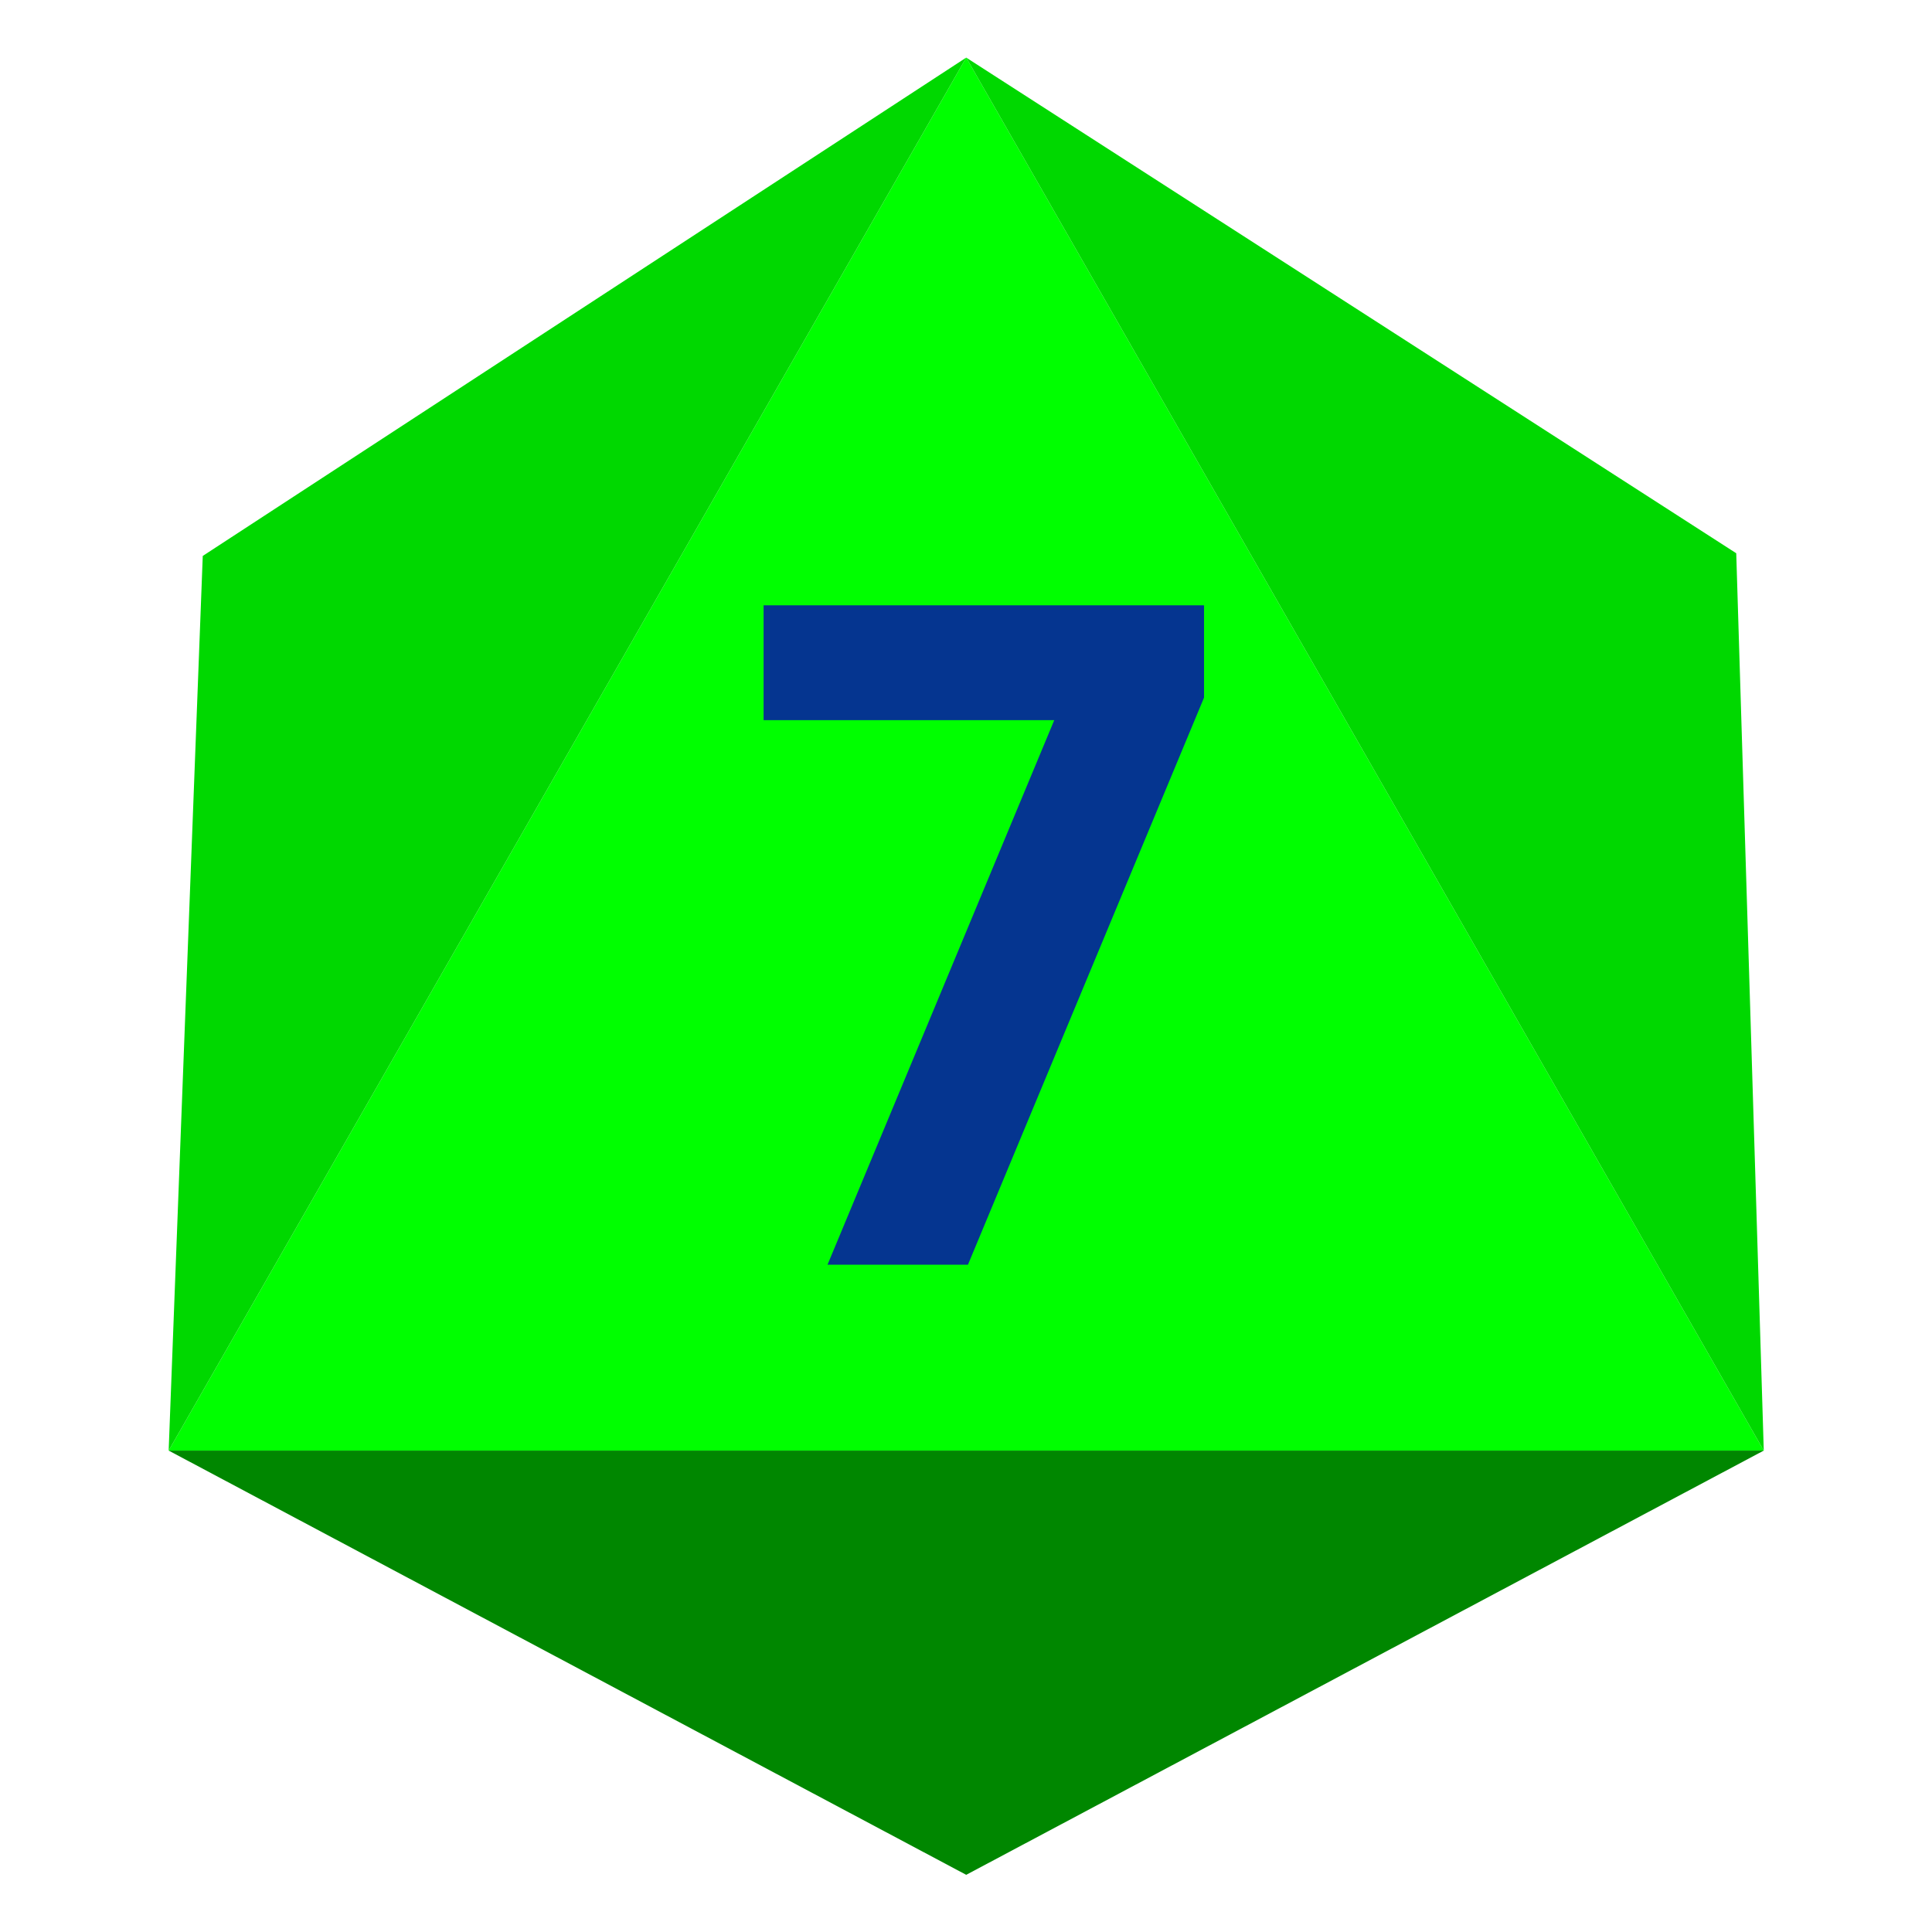 <?xml version="1.0" encoding="UTF-8" standalone="no"?><!DOCTYPE svg PUBLIC "-//W3C//DTD SVG 1.1//EN" "http://www.w3.org/Graphics/SVG/1.1/DTD/svg11.dtd"><svg width="100%" height="100%" viewBox="0 0 2136 2136" version="1.1" xmlns="http://www.w3.org/2000/svg" xmlns:xlink="http://www.w3.org/1999/xlink" xml:space="preserve" xmlns:serif="http://www.serif.com/" style="fill-rule:evenodd;clip-rule:evenodd;stroke-linejoin:round;stroke-miterlimit:2;"><rect id="d8_7" x="1.576" y="1.57" width="2133.33" height="2133.33" style="fill:none;"/><g id="d8_71" serif:id="d8_7"><path d="M1068.24,63.688l881.771,1540.06l-1763.54,-0l881.77,-1540.06Z" style="fill:#0f0;"/><path d="M1068.24,63.688l-844.073,550.945l-37.697,989.112l881.77,-1540.06Z" style="fill:#00d800;"/><path d="M1068.24,63.688l881.771,1540.06l-30.445,-992.082l-851.326,-547.975Z" style="fill:#00d800;"/><path d="M1068.24,2072.78l881.771,-469.04l-1763.54,-0l881.77,469.04Z" style="fill:#008700;"/><path d="M844.237,669.232l486.926,0l-0,102.051l-261.001,626.953l-155.259,0l250.684,-602.05l-321.35,-0l-0,-126.954Z" style="fill:#053590;fill-rule:nonzero;"/></g></svg>